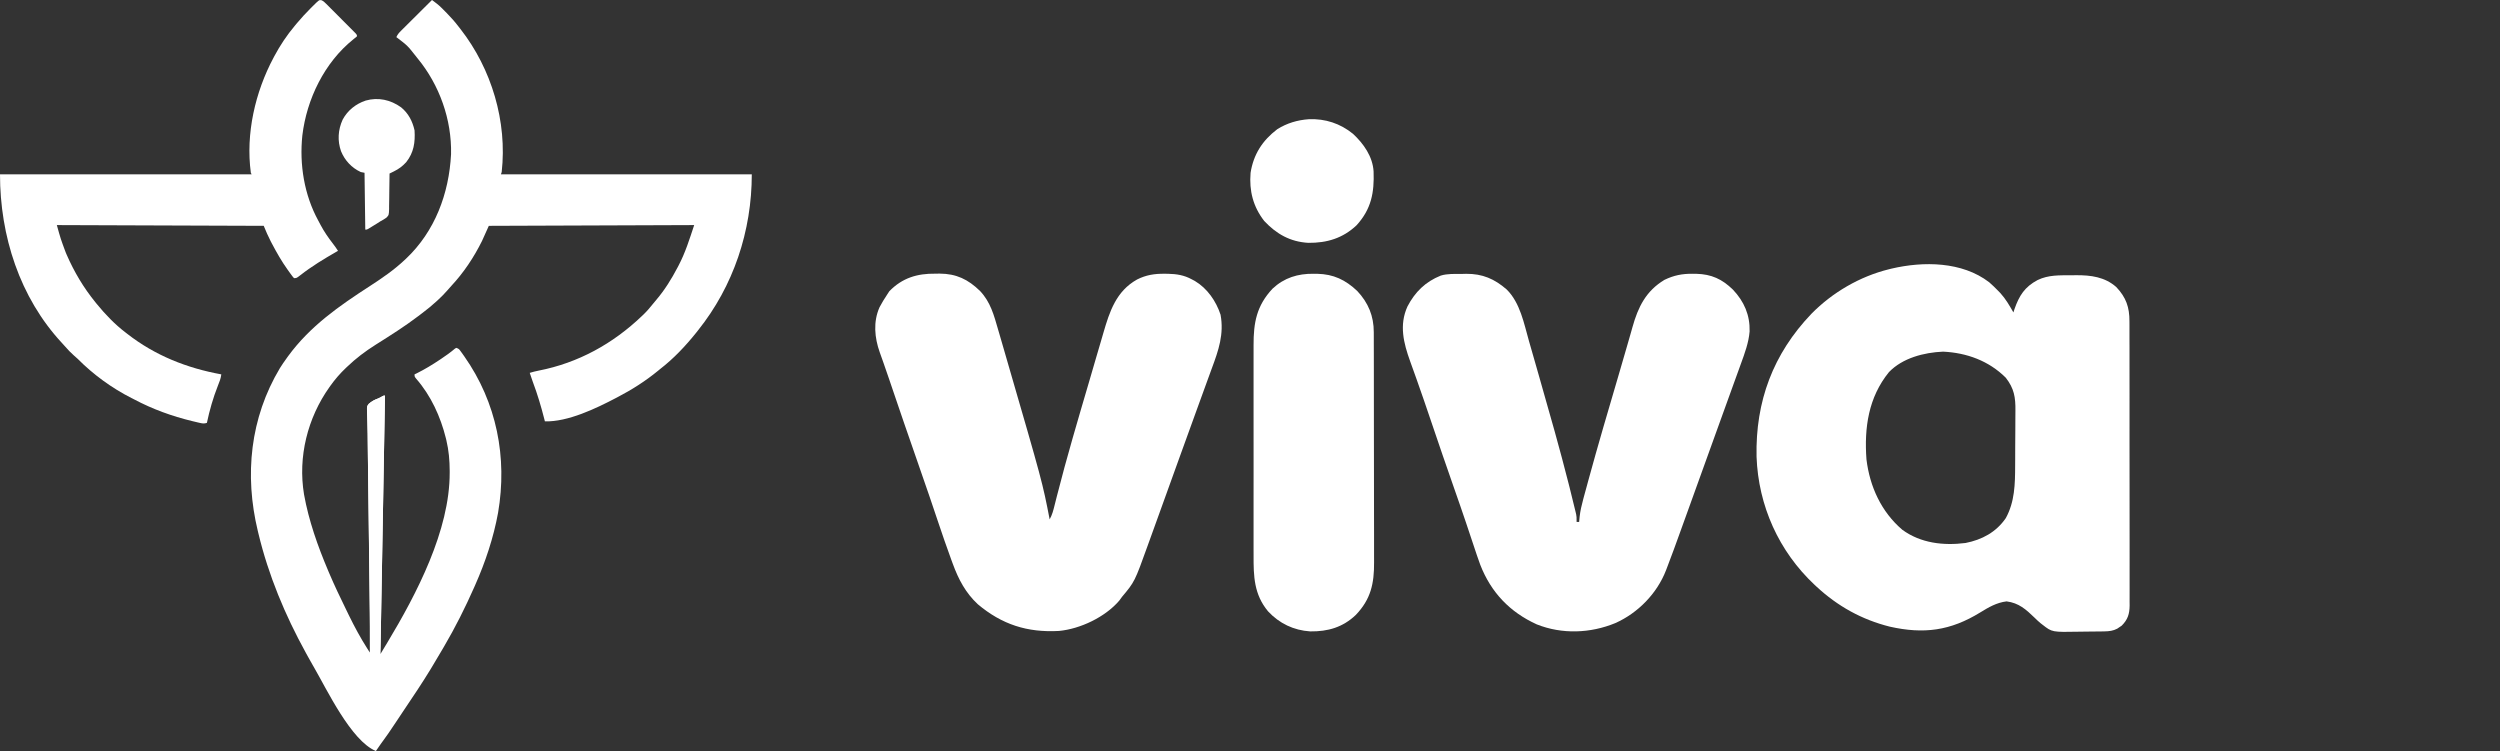 <svg width="243" height="73" viewBox="0 0 243 73" fill="none" xmlns="http://www.w3.org/2000/svg">
<rect x="0" y="0" width="243" height="73" fill="#333333" stroke="none"/>
<path d="M41.988 0C42.308 0.234 42.62 0.466 42.902 0.747C42.956 0.801 43.011 0.855 43.067 0.911C43.15 0.996 43.15 0.996 43.236 1.082C43.294 1.141 43.353 1.2 43.413 1.261C43.827 1.682 44.21 2.108 44.566 2.578C44.633 2.664 44.701 2.749 44.768 2.835C47.789 6.714 49.312 11.815 48.765 16.721C48.741 16.794 48.716 16.867 48.691 16.942C56.737 16.942 64.784 16.942 73.074 16.942C73.074 22.451 71.297 27.805 67.844 32.117C67.786 32.191 67.728 32.265 67.668 32.341C66.641 33.623 65.464 34.872 64.16 35.874C64.089 35.932 64.018 35.991 63.944 36.052C62.741 37.038 61.415 37.883 60.035 38.599C59.986 38.625 59.938 38.651 59.887 38.677C57.948 39.695 55.2 41.018 52.964 40.957C52.949 40.899 52.935 40.842 52.92 40.783C52.602 39.527 52.241 38.31 51.782 37.097C51.678 36.814 51.584 36.529 51.49 36.242C51.775 36.155 52.057 36.082 52.349 36.026C56.196 35.279 59.574 33.412 62.393 30.718C62.448 30.665 62.503 30.613 62.559 30.56C62.893 30.237 63.187 29.889 63.477 29.526C63.584 29.393 63.693 29.262 63.803 29.133C64.612 28.18 65.277 27.109 65.855 26.003C65.901 25.915 65.901 25.915 65.949 25.826C66.622 24.543 67.009 23.277 67.475 21.878C60.888 21.902 54.3 21.927 47.513 21.952C47.294 22.438 47.075 22.924 46.85 23.425C46.064 25.008 45.076 26.496 43.868 27.791C43.721 27.95 43.578 28.112 43.437 28.277C43.177 28.575 42.899 28.85 42.609 29.12C42.558 29.168 42.507 29.216 42.454 29.265C42.019 29.666 41.568 30.038 41.095 30.393C40.95 30.501 40.807 30.611 40.664 30.721C39.335 31.731 37.918 32.625 36.506 33.513C35.502 34.145 34.595 34.832 33.738 35.653C33.701 35.688 33.663 35.723 33.625 35.759C33.06 36.295 32.569 36.86 32.117 37.494C32.087 37.536 32.057 37.578 32.026 37.622C29.891 40.624 28.945 44.415 29.552 48.059C30.01 50.612 30.886 53.085 31.896 55.468C31.929 55.547 31.963 55.626 31.997 55.707C32.5 56.891 33.053 58.05 33.619 59.204C33.724 59.419 33.829 59.634 33.933 59.849C34.468 60.943 35.048 62.018 35.704 63.044C35.75 63.115 35.796 63.187 35.843 63.261C35.895 63.341 35.895 63.341 35.948 63.424C35.955 60.826 35.937 58.229 35.903 55.631C35.897 55.192 35.892 54.754 35.886 54.315C35.875 53.447 35.864 52.579 35.853 51.711C35.852 51.66 35.852 51.608 35.851 51.556C35.85 51.452 35.849 51.348 35.847 51.245C35.846 51.193 35.846 51.142 35.845 51.089C35.844 51.011 35.844 51.011 35.843 50.933C35.836 50.358 35.828 49.782 35.821 49.207C35.82 49.156 35.82 49.104 35.819 49.051C35.808 48.183 35.797 47.315 35.786 46.447C35.78 45.963 35.774 45.48 35.768 44.997C35.766 44.905 35.765 44.812 35.764 44.717C35.761 44.535 35.759 44.352 35.757 44.17C35.751 43.742 35.746 43.313 35.742 42.885C35.74 42.726 35.739 42.568 35.737 42.409C35.736 42.296 35.736 42.296 35.735 42.181C35.731 41.788 35.723 41.396 35.709 41.003C35.704 40.847 35.7 40.69 35.696 40.534C35.691 40.358 35.684 40.182 35.674 40.007C35.663 39.493 35.663 39.493 35.844 39.255C36.123 39.004 36.413 38.851 36.765 38.726C36.948 38.657 37.107 38.554 37.274 38.452C37.322 38.452 37.371 38.452 37.421 38.452C37.389 40.291 37.356 42.129 37.324 43.968C37.323 44.037 37.322 44.107 37.321 44.178C37.239 48.818 37.157 53.457 37.076 58.097C37.074 58.166 37.073 58.236 37.072 58.308C37.041 60.062 37.01 61.817 36.979 63.571C37.127 63.326 37.275 63.081 37.423 62.835C37.497 62.712 37.572 62.589 37.646 62.465C40.487 57.745 43.724 51.556 43.71 45.943C43.71 45.885 43.71 45.827 43.71 45.767C43.706 44.755 43.624 43.785 43.388 42.798C43.372 42.732 43.356 42.666 43.34 42.598C42.82 40.5 41.884 38.447 40.452 36.81C40.294 36.611 40.294 36.611 40.294 36.389C40.411 36.333 40.411 36.333 40.53 36.275C41.299 35.891 42.02 35.454 42.734 34.976C42.797 34.934 42.797 34.934 42.862 34.891C43.33 34.578 43.783 34.259 44.212 33.894C44.278 33.853 44.278 33.853 44.345 33.811C44.588 33.892 44.622 33.932 44.766 34.13C44.823 34.208 44.823 34.208 44.881 34.288C44.922 34.345 44.962 34.402 45.004 34.461C45.046 34.52 45.088 34.579 45.132 34.641C48.281 39.125 49.332 44.469 48.413 49.84C47.973 52.257 47.181 54.624 46.187 56.868C46.142 56.97 46.142 56.97 46.096 57.075C45.226 59.045 44.257 60.978 43.167 62.834C43.121 62.912 43.076 62.99 43.029 63.071C42.686 63.657 42.339 64.241 41.988 64.823C41.946 64.893 41.904 64.962 41.861 65.034C41.014 66.432 40.095 67.784 39.185 69.141C38.94 69.506 38.696 69.872 38.454 70.239C37.983 70.95 37.509 71.654 36.996 72.335C36.835 72.553 36.685 72.774 36.537 73C34.117 71.994 31.782 67.035 30.497 64.823C30.466 64.77 30.435 64.717 30.403 64.662C30.241 64.383 30.083 64.102 29.929 63.819C29.858 63.689 29.787 63.56 29.715 63.43C27.708 59.785 26.091 55.911 25.119 51.859C25.088 51.732 25.088 51.732 25.057 51.603C23.749 46.169 24.308 40.627 27.209 35.779C27.41 35.459 27.623 35.149 27.845 34.843C27.926 34.729 27.926 34.729 28.009 34.613C30.151 31.692 32.962 29.741 35.971 27.794C37.159 27.024 38.301 26.239 39.336 25.266C39.375 25.23 39.414 25.193 39.455 25.155C42.281 22.488 43.646 18.811 43.843 14.986C43.917 11.626 42.718 8.257 40.588 5.672C40.538 5.61 40.538 5.61 40.487 5.547C39.623 4.441 39.623 4.441 38.526 3.609C38.638 3.346 38.792 3.178 38.994 2.977C39.06 2.911 39.127 2.844 39.195 2.776C39.268 2.704 39.34 2.633 39.413 2.561C39.487 2.487 39.561 2.413 39.635 2.339C39.83 2.145 40.025 1.952 40.22 1.758C40.419 1.56 40.618 1.362 40.817 1.164C41.207 0.776 41.597 0.388 41.988 0Z" fill="white"/>
<path d="M31.221 0.012C31.437 0.095 31.555 0.221 31.718 0.384C31.785 0.45 31.851 0.516 31.919 0.584C31.991 0.656 32.063 0.728 32.134 0.801C32.208 0.875 32.282 0.948 32.356 1.022C32.511 1.177 32.665 1.332 32.819 1.487C33.017 1.687 33.215 1.885 33.414 2.084C33.566 2.236 33.719 2.389 33.871 2.541C33.944 2.615 34.017 2.688 34.09 2.761C34.193 2.863 34.294 2.966 34.396 3.069C34.454 3.127 34.512 3.185 34.571 3.245C34.695 3.388 34.695 3.388 34.695 3.536C34.581 3.637 34.462 3.732 34.341 3.826C31.535 6.077 29.81 9.636 29.388 13.168C29.093 15.989 29.568 18.943 30.936 21.444C31.014 21.587 31.09 21.731 31.166 21.876C31.51 22.522 31.911 23.103 32.36 23.681C32.537 23.908 32.697 24.141 32.854 24.382C32.806 24.41 32.758 24.437 32.709 24.465C31.483 25.17 30.298 25.884 29.184 26.758C28.826 27.034 28.826 27.034 28.581 27.034C28.472 26.923 28.472 26.923 28.357 26.767C28.315 26.709 28.273 26.652 28.229 26.593C28.184 26.53 28.139 26.468 28.093 26.404C28.047 26.339 28 26.275 27.953 26.209C27.372 25.397 26.892 24.551 26.427 23.669C26.39 23.6 26.354 23.53 26.316 23.459C26.058 22.963 25.851 22.472 25.635 21.951C18.998 21.927 12.362 21.903 5.525 21.878C5.9 23.231 5.9 23.231 6.386 24.534C6.416 24.606 6.447 24.678 6.478 24.751C7.209 26.429 8.126 27.973 9.282 29.391C9.314 29.431 9.346 29.471 9.379 29.512C10.223 30.546 11.162 31.532 12.228 32.338C12.275 32.374 12.322 32.411 12.37 32.449C15.076 34.556 18.152 35.776 21.51 36.389C21.464 36.792 21.325 37.131 21.174 37.504C20.715 38.666 20.368 39.881 20.11 41.104C19.857 41.189 19.685 41.166 19.427 41.106C19.35 41.089 19.274 41.071 19.195 41.053C19.112 41.033 19.03 41.014 18.945 40.993C18.86 40.973 18.774 40.953 18.686 40.932C16.717 40.455 14.829 39.771 13.038 38.82C12.95 38.776 12.862 38.731 12.774 38.687C10.87 37.719 9.057 36.401 7.555 34.883C7.427 34.756 7.294 34.639 7.155 34.525C6.863 34.273 6.609 33.996 6.355 33.706C6.249 33.586 6.141 33.467 6.032 33.35C1.9 28.908 0 22.91 0 16.942C8.071 16.942 16.141 16.942 24.456 16.942C24.432 16.894 24.407 16.845 24.382 16.795C23.87 13 24.804 8.945 26.592 5.598C26.618 5.55 26.643 5.502 26.67 5.452C27.23 4.401 27.888 3.417 28.655 2.504C28.718 2.428 28.781 2.351 28.844 2.275C29.273 1.758 29.727 1.272 30.202 0.796C30.256 0.743 30.309 0.689 30.365 0.633C31.011 -0.007 31.011 -0.007 31.221 0.012Z" fill="white"/>
<path d="M38.984 10.43C39.698 11.012 40.094 11.78 40.294 12.67C40.365 13.831 40.229 14.823 39.483 15.764C39.124 16.157 38.768 16.422 38.29 16.658C38.21 16.697 38.13 16.737 38.048 16.778C37.987 16.808 37.926 16.838 37.863 16.869C37.862 16.919 37.862 16.97 37.862 17.022C37.859 17.549 37.851 18.076 37.84 18.603C37.836 18.799 37.835 18.996 37.834 19.192C37.833 19.476 37.827 19.758 37.82 20.041C37.82 20.172 37.82 20.172 37.821 20.306C37.8 20.905 37.8 20.905 37.557 21.159C37.37 21.292 37.182 21.402 36.979 21.509C36.859 21.584 36.74 21.66 36.622 21.737C36.508 21.807 36.394 21.877 36.279 21.947C36.22 21.983 36.162 22.019 36.101 22.057C36.045 22.091 35.989 22.125 35.931 22.161C35.881 22.191 35.831 22.222 35.78 22.253C35.653 22.32 35.653 22.32 35.505 22.32C35.481 20.497 35.457 18.673 35.432 16.795C35.31 16.771 35.189 16.746 35.063 16.721C34.181 16.312 33.517 15.597 33.149 14.701C32.787 13.671 32.856 12.623 33.305 11.629C33.791 10.726 34.578 10.103 35.539 9.777C36.761 9.428 37.966 9.699 38.984 10.43Z" fill="white"/>
<path d="M37.421 38.453C37.356 42.202 37.29 45.951 37.224 49.7C37.21 50.445 37.197 51.19 37.184 51.935C37.157 53.487 37.13 55.039 37.102 56.591C37.09 57.252 37.078 57.914 37.066 58.576C37.056 59.139 37.046 59.701 37.036 60.264C37.031 60.55 37.026 60.837 37.021 61.123C37.016 61.385 37.012 61.647 37.007 61.909C37.004 62.047 37.002 62.186 36.999 62.324C36.992 62.731 36.978 63.138 36.952 63.544C36.946 63.648 36.946 63.648 36.939 63.755C36.886 64.048 36.752 64.184 36.537 64.382C36.045 63.917 36.045 63.917 36.001 63.556C36 63.466 36 63.466 35.999 63.375C35.997 63.306 35.996 63.237 35.995 63.166C35.994 63.053 35.994 63.053 35.993 62.938C35.991 62.819 35.991 62.819 35.989 62.698C35.985 62.434 35.982 62.17 35.979 61.906C35.976 61.719 35.973 61.532 35.97 61.345C35.965 60.955 35.959 60.565 35.955 60.175C35.948 59.63 35.941 59.086 35.933 58.541C35.919 57.561 35.907 56.581 35.895 55.602C35.89 55.164 35.885 54.726 35.879 54.288C35.868 53.37 35.857 52.453 35.846 51.535C35.836 50.754 35.827 49.973 35.817 49.192C35.806 48.273 35.794 47.354 35.783 46.435C35.777 45.953 35.771 45.471 35.765 44.989C35.763 44.804 35.761 44.619 35.758 44.435C35.757 44.301 35.757 44.301 35.755 44.164C35.75 43.737 35.745 43.309 35.741 42.882C35.74 42.724 35.738 42.566 35.737 42.408C35.736 42.333 35.736 42.258 35.735 42.181C35.731 41.788 35.723 41.397 35.709 41.005C35.704 40.848 35.7 40.692 35.696 40.535C35.691 40.359 35.684 40.184 35.674 40.008C35.663 39.494 35.663 39.494 35.844 39.255C36.123 39.005 36.413 38.852 36.765 38.727C36.996 38.639 37.171 38.453 37.421 38.453Z" fill="white"/>
<path d="M193.344 27.431C193.65 27.7 193.939 27.976 194.222 28.269C194.293 28.342 194.363 28.414 194.436 28.489C194.952 29.054 195.326 29.704 195.703 30.367C195.736 30.265 195.769 30.162 195.803 30.055C196.263 28.736 196.803 27.883 198.056 27.22C199.114 26.709 200.188 26.762 201.342 26.757C201.49 26.755 201.639 26.752 201.792 26.75C203.232 26.743 204.587 26.916 205.7 27.899C206.657 28.906 206.991 29.874 206.982 31.239C206.983 31.422 206.983 31.422 206.984 31.608C206.986 32.014 206.985 32.42 206.984 32.826C206.985 33.118 206.986 33.41 206.987 33.701C206.989 34.493 206.989 35.284 206.988 36.075C206.988 36.57 206.988 37.064 206.989 37.558C206.989 37.641 206.989 37.723 206.989 37.807C206.989 37.974 206.99 38.141 206.99 38.308C206.991 39.872 206.991 41.436 206.989 43C206.988 44.43 206.99 45.86 206.993 47.29C206.996 48.759 206.997 50.229 206.996 51.699C206.996 52.523 206.996 53.348 206.998 54.172C207 54.947 206.999 55.722 206.997 56.497C206.997 56.782 206.997 57.066 206.998 57.351C207 57.739 206.999 58.127 206.996 58.516C206.998 58.628 206.999 58.741 207 58.856C206.991 59.67 206.821 60.234 206.221 60.821C206.116 60.89 206.116 60.89 206.009 60.961C205.939 61.009 205.869 61.057 205.797 61.106C205.397 61.318 205.007 61.362 204.56 61.37C204.406 61.373 204.406 61.373 204.25 61.376C203.782 61.382 203.314 61.387 202.846 61.39C202.601 61.392 202.355 61.395 202.109 61.4C199.465 61.45 199.465 61.45 198.542 60.729C198.433 60.645 198.433 60.645 198.322 60.559C198.125 60.395 197.944 60.223 197.763 60.043C196.917 59.227 196.231 58.608 195.04 58.454C194.069 58.571 193.293 59.028 192.471 59.534C189.585 61.309 186.996 61.656 183.684 60.91C180.967 60.229 178.62 58.924 176.573 57.027C176.509 56.968 176.445 56.909 176.38 56.848C172.898 53.586 170.909 49.154 170.737 44.392C170.623 39.013 172.343 34.399 176.071 30.499C178.112 28.423 180.779 26.869 183.608 26.171C183.689 26.151 183.771 26.131 183.855 26.11C186.967 25.382 190.709 25.414 193.344 27.431ZM183.608 36.168C181.611 38.623 181.194 41.579 181.42 44.649C181.741 47.293 182.855 49.743 184.905 51.495C186.689 52.798 188.902 53.053 191.053 52.778C192.655 52.463 194.029 51.725 194.963 50.362C195.839 48.77 195.867 47.042 195.872 45.269C195.873 45.066 195.875 44.864 195.876 44.661C195.878 44.239 195.879 43.816 195.879 43.394C195.88 42.855 195.884 42.317 195.89 41.778C195.894 41.361 195.895 40.943 195.895 40.525C195.895 40.327 195.897 40.128 195.899 39.929C195.915 38.625 195.779 37.761 194.958 36.711C193.316 35.073 191.163 34.288 188.865 34.18C187.005 34.261 184.933 34.795 183.608 36.168Z" fill="white"/>
<path d="M142.084 26.626C142.224 26.622 142.363 26.619 142.507 26.615C144.095 26.603 145.265 27.105 146.458 28.145C147.767 29.45 148.131 31.447 148.622 33.171C148.687 33.394 148.751 33.618 148.815 33.841C148.985 34.433 149.155 35.025 149.324 35.617C149.428 35.984 149.533 36.35 149.638 36.717C150.631 40.185 151.621 43.654 152.506 47.152C152.527 47.237 152.549 47.322 152.571 47.41C152.764 48.175 152.955 48.941 153.136 49.71C153.158 49.801 153.18 49.893 153.202 49.987C153.246 50.238 153.246 50.238 153.246 50.731C153.328 50.731 153.409 50.731 153.493 50.731C153.508 50.571 153.523 50.41 153.538 50.244C153.604 49.655 153.732 49.1 153.888 48.529C153.917 48.423 153.945 48.317 153.974 48.209C154.07 47.854 154.167 47.499 154.265 47.145C154.298 47.02 154.332 46.895 154.367 46.767C155.32 43.273 156.344 39.801 157.367 36.328C157.632 35.428 157.895 34.528 158.152 33.627C158.274 33.201 158.397 32.775 158.52 32.35C158.572 32.169 158.623 31.988 158.673 31.808C159.227 29.825 159.99 28.285 161.785 27.202C162.698 26.762 163.512 26.599 164.524 26.61C164.695 26.612 164.695 26.612 164.869 26.613C166.349 26.649 167.384 27.125 168.439 28.15C169.531 29.305 170.103 30.62 170.062 32.211C169.975 33.302 169.581 34.359 169.208 35.38C169.164 35.503 169.12 35.626 169.074 35.752C168.929 36.156 168.782 36.559 168.636 36.962C168.531 37.251 168.427 37.539 168.323 37.827C168.103 38.439 167.881 39.05 167.66 39.662C167.316 40.611 166.974 41.562 166.631 42.512C166.147 43.858 165.661 45.204 165.175 46.55C164.83 47.506 164.485 48.462 164.141 49.419C163.95 49.947 163.76 50.475 163.569 51.003C163.483 51.243 163.396 51.484 163.309 51.725C162.895 52.876 162.477 54.025 162.038 55.166C162.003 55.257 161.969 55.347 161.934 55.439C161.06 57.689 159.215 59.582 157.009 60.565C154.576 61.565 151.832 61.667 149.374 60.69C146.751 59.495 144.932 57.589 143.882 54.899C143.655 54.28 143.446 53.654 143.239 53.028C143.081 52.549 142.921 52.071 142.76 51.593C142.676 51.344 142.593 51.095 142.51 50.846C142.13 49.714 141.737 48.586 141.341 47.459C140.577 45.282 139.829 43.099 139.09 40.912C138.637 39.574 138.182 38.238 137.708 36.908C137.652 36.749 137.652 36.749 137.594 36.588C137.421 36.101 137.246 35.614 137.07 35.128C136.429 33.35 135.985 31.6 136.804 29.791C137.542 28.377 138.547 27.389 140.04 26.788C140.704 26.586 141.397 26.631 142.084 26.626Z" fill="white"/>
<path d="M90.918 26.601C91.053 26.599 91.189 26.597 91.328 26.595C92.963 26.603 94.104 27.158 95.261 28.284C96.283 29.364 96.616 30.651 97.022 32.056C97.074 32.235 97.126 32.414 97.179 32.593C97.319 33.072 97.458 33.552 97.597 34.032C97.683 34.331 97.77 34.631 97.857 34.93C101.328 46.884 101.328 46.884 102.026 50.483C102.273 50.047 102.388 49.59 102.507 49.107C102.555 48.916 102.603 48.726 102.651 48.536C102.677 48.433 102.703 48.33 102.73 48.224C103.68 44.477 104.782 40.772 105.872 37.063C106.087 36.331 106.3 35.598 106.513 34.865C106.68 34.294 106.847 33.723 107.016 33.153C107.092 32.892 107.168 32.632 107.244 32.371C107.854 30.271 108.494 28.303 110.525 27.166C111.394 26.727 112.214 26.598 113.18 26.609C113.294 26.61 113.408 26.611 113.525 26.611C114.378 26.632 115.093 26.741 115.849 27.156C115.946 27.207 116.042 27.258 116.142 27.311C117.346 28.026 118.203 29.267 118.638 30.588C118.986 32.469 118.444 34.052 117.792 35.797C117.622 36.255 117.456 36.715 117.29 37.175C116.963 38.082 116.633 38.988 116.302 39.894C115.746 41.413 115.198 42.934 114.65 44.456C114.276 45.496 113.901 46.536 113.525 47.575C113.497 47.654 113.468 47.733 113.439 47.815C113.382 47.974 113.324 48.132 113.267 48.291C113.068 48.841 112.87 49.391 112.672 49.941C112.404 50.685 112.135 51.428 111.866 52.171C111.766 52.446 111.667 52.721 111.568 52.996C110.291 56.546 110.291 56.546 109.061 58.012C108.972 58.134 108.883 58.256 108.791 58.382C107.421 59.981 105.009 61.13 102.931 61.328C99.851 61.499 97.383 60.701 95.045 58.734C93.852 57.623 93.163 56.311 92.612 54.802C92.564 54.672 92.516 54.543 92.467 54.41C92.008 53.161 91.577 51.903 91.154 50.642C90.928 49.97 90.701 49.298 90.474 48.627C90.428 48.492 90.382 48.356 90.335 48.217C89.897 46.925 89.448 45.638 88.997 44.351C88.248 42.214 87.514 40.073 86.788 37.929C86.71 37.7 86.633 37.471 86.555 37.243C86.499 37.078 86.499 37.078 86.442 36.909C86.251 36.346 86.057 35.784 85.859 35.223C85.819 35.11 85.779 34.998 85.738 34.882C85.663 34.669 85.587 34.457 85.511 34.244C85.007 32.823 84.863 31.285 85.487 29.872C85.712 29.444 85.959 29.039 86.228 28.637C86.299 28.528 86.37 28.419 86.444 28.306C87.699 27.015 89.155 26.576 90.918 26.601Z" fill="white"/>
<path d="M127.682 26.61C127.801 26.611 127.921 26.612 128.045 26.613C129.621 26.65 130.774 27.198 131.921 28.281C132.998 29.423 133.537 30.729 133.531 32.295C133.531 32.4 133.532 32.504 133.532 32.611C133.534 32.958 133.534 33.305 133.534 33.653C133.534 33.902 133.535 34.152 133.536 34.401C133.538 35.078 133.539 35.755 133.539 36.433C133.539 36.856 133.54 37.279 133.54 37.703C133.543 39.181 133.544 40.659 133.544 42.137C133.543 43.513 133.546 44.889 133.55 46.265C133.553 47.448 133.554 48.63 133.554 49.813C133.554 50.519 133.555 51.225 133.558 51.931C133.56 52.595 133.56 53.259 133.558 53.923C133.558 54.166 133.558 54.409 133.56 54.652C133.572 56.714 133.253 58.233 131.785 59.772C130.527 60.973 129.072 61.393 127.353 61.372C125.738 61.266 124.356 60.602 123.254 59.422C121.886 57.776 121.841 56.017 121.848 53.974C121.848 53.73 121.847 53.486 121.846 53.243C121.845 52.585 121.845 51.927 121.846 51.269C121.847 50.578 121.846 49.888 121.846 49.197C121.845 48.038 121.846 46.879 121.848 45.72C121.85 44.382 121.849 43.044 121.847 41.706C121.845 40.555 121.845 39.404 121.846 38.252C121.847 37.566 121.847 36.88 121.846 36.193C121.845 35.548 121.845 34.902 121.847 34.257C121.848 34.021 121.848 33.785 121.847 33.549C121.84 31.353 122.142 29.713 123.691 28.058C124.831 26.993 126.15 26.593 127.682 26.61Z" fill="white"/>
<path d="M127.227 11.587C128.821 11.523 130.275 12.003 131.509 13.006C132.541 13.962 133.427 15.217 133.513 16.667C133.588 18.72 133.291 20.32 131.863 21.892C130.528 23.159 128.972 23.621 127.167 23.604C125.411 23.503 124.074 22.749 122.884 21.48C121.801 20.087 121.41 18.55 121.557 16.791C121.841 15.002 122.705 13.661 124.145 12.563C125.093 11.965 126.118 11.665 127.227 11.587Z" fill="white"/>
</svg>
